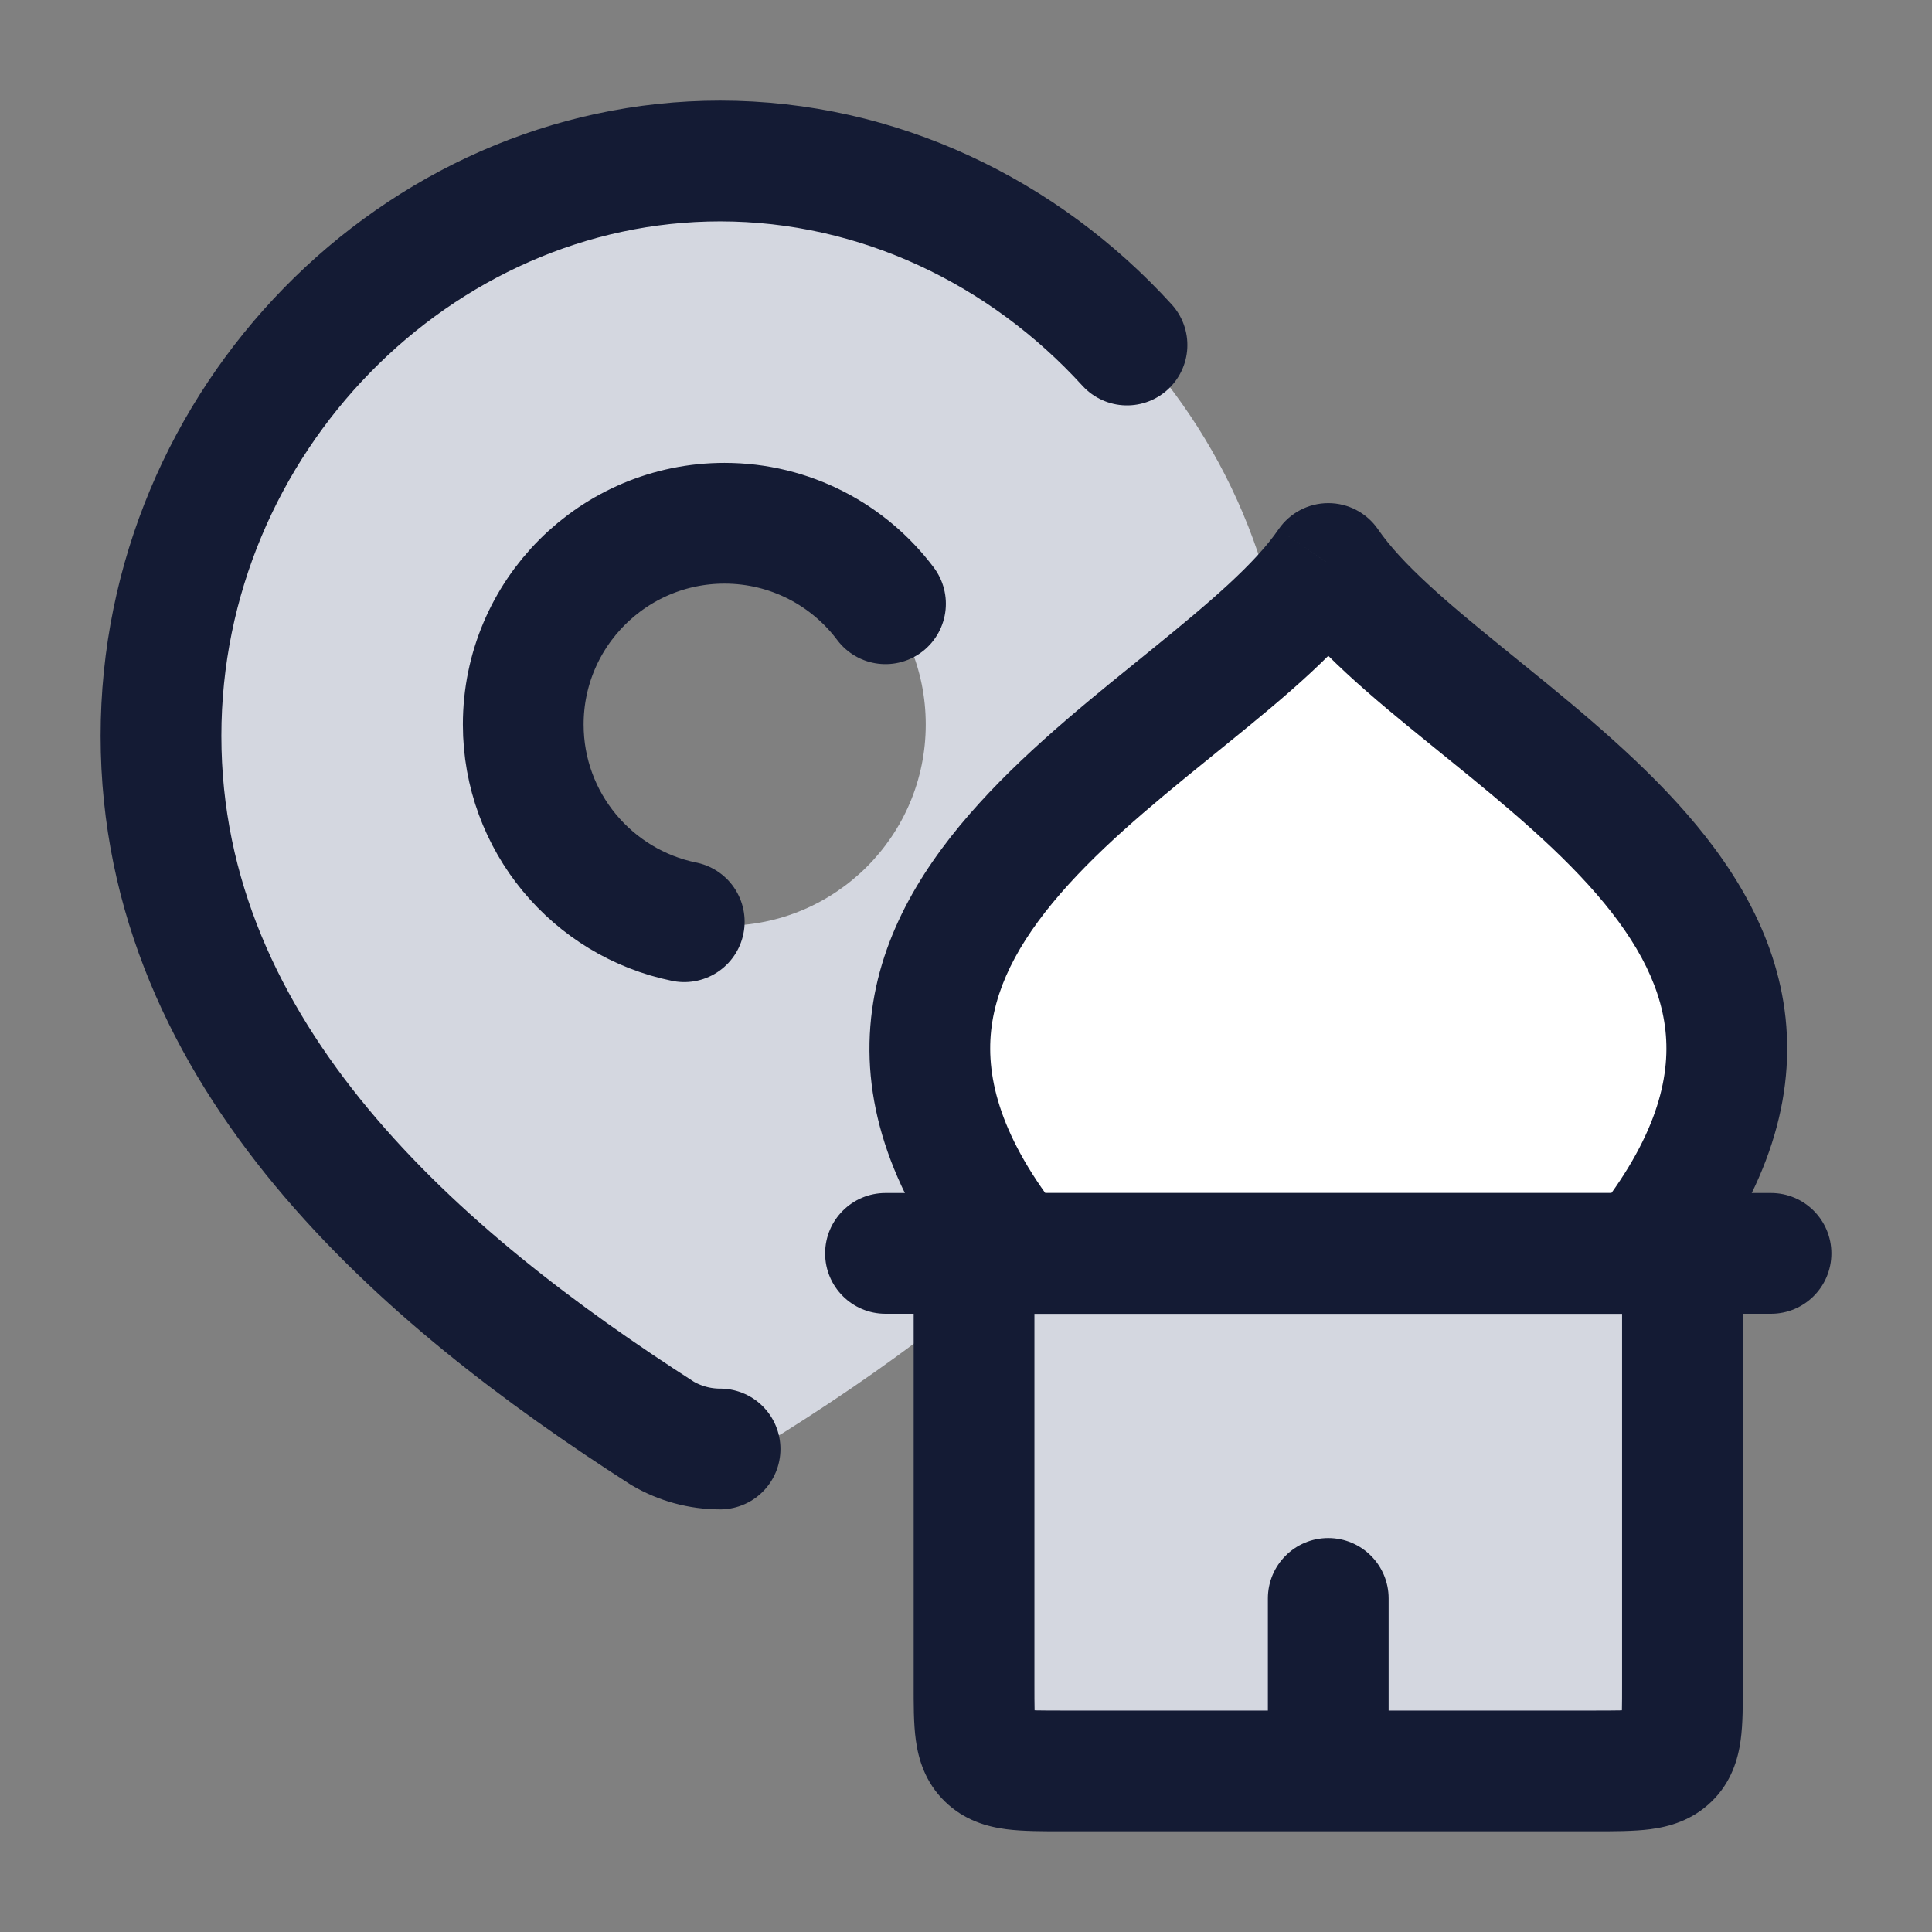 <svg width="24" height="24" viewBox="0 0 24 24" fill="none" xmlns="http://www.w3.org/2000/svg">
<rect x="0" y="0" width="24" height="24" fill="#808080" stroke="none"/>
<path fill-rule="evenodd" clip-rule="evenodd" d="M16 9.141C16 5.226 12.788 2 9 2C5.212 2 2 5.226 2 9.141C2 13.131 5.27 15.889 8.279 17.805C8.499 17.933 8.747 18 9 18C9.253 18 9.501 17.933 9.721 17.805C12.736 15.908 16 13.117 16 9.141ZM9 6.5C10.381 6.5 11.5 7.619 11.5 9C11.5 10.381 10.381 11.5 9 11.5C7.619 11.5 6.5 10.381 6.5 9C6.5 7.619 7.619 6.5 9 6.5Z" fill="#D4D7E0"/>
<path d="M11 7.5C10.544 6.893 9.818 6.5 9 6.5C7.619 6.5 6.5 7.619 6.5 9C6.5 10.21 7.359 11.218 8.5 11.45M8.945 18C8.694 18 8.447 17.933 8.229 17.805C5.244 15.889 2 13.131 2 9.141C2 5.226 5.186 2 8.945 2C10.911 2 12.721 2.883 14 4.286" stroke="#141B34" stroke-width="1.5" stroke-linecap="round"/>
<path d="M12.1 20.927V15.57H20.9V20.927C20.9 21.433 20.9 21.685 20.739 21.842C20.578 21.999 20.319 21.999 19.8 21.999H13.2C12.681 21.999 12.422 21.999 12.261 21.842C12.1 21.685 12.1 21.433 12.1 20.927Z" fill="#D4D7E0"/>
<path d="M12.612 15.571C9.184 11.286 15.032 9.143 16.501 7C17.97 9.143 23.818 11.286 20.39 15.571H12.612Z" fill="white"/>
<path d="M11 14.82C10.586 14.82 10.25 15.156 10.25 15.57C10.25 15.985 10.586 16.32 11 16.32V14.82ZM22 16.32C22.414 16.32 22.75 15.985 22.75 15.57C22.75 15.156 22.414 14.82 22 14.82V16.32ZM15.75 21.999C15.75 22.413 16.086 22.749 16.5 22.749C16.914 22.749 17.25 22.413 17.25 21.999H15.75ZM17.25 19.856C17.25 19.442 16.914 19.106 16.5 19.106C16.086 19.106 15.75 19.442 15.75 19.856H17.25ZM12.1 15.57V14.82C11.686 14.82 11.35 15.156 11.35 15.57H12.1ZM20.9 15.57H21.65C21.65 15.156 21.314 14.82 20.9 14.82V15.57ZM11 16.32H22V14.82H11V16.32ZM17.25 21.999L17.25 19.856H15.75L15.75 21.999H17.25ZM11.35 15.57V20.927H12.85V15.57H11.35ZM12.1 16.32H20.9V14.82H12.1V16.32ZM20.15 15.57V20.927H21.65V15.57H20.15ZM19.8 21.249H13.2V22.749H19.8V21.249ZM20.15 20.927C20.15 21.057 20.15 21.157 20.148 21.242C20.145 21.328 20.141 21.38 20.137 21.413C20.133 21.445 20.13 21.438 20.141 21.412C20.155 21.38 20.179 21.34 20.216 21.305L21.262 22.379C21.509 22.139 21.591 21.851 21.623 21.618C21.652 21.409 21.65 21.158 21.65 20.927H20.15ZM19.8 22.749C20.039 22.749 20.291 22.75 20.501 22.723C20.73 22.693 21.018 22.617 21.262 22.379L20.216 21.305C20.298 21.224 20.376 21.226 20.306 21.236C20.269 21.24 20.213 21.244 20.124 21.247C20.036 21.249 19.932 21.249 19.8 21.249V22.749ZM11.35 20.927C11.35 21.158 11.348 21.409 11.377 21.618C11.409 21.851 11.491 22.139 11.738 22.379L12.784 21.305C12.821 21.34 12.845 21.38 12.859 21.412C12.87 21.438 12.867 21.445 12.863 21.413C12.859 21.38 12.854 21.328 12.852 21.242C12.85 21.157 12.85 21.057 12.85 20.927H11.35ZM13.2 21.249C13.068 21.249 12.964 21.249 12.876 21.247C12.787 21.244 12.731 21.24 12.694 21.236C12.624 21.226 12.702 21.224 12.784 21.305L11.738 22.379C11.982 22.617 12.27 22.693 12.499 22.723C12.709 22.75 12.961 22.749 13.2 22.749V21.249Z" fill="#141B34"/>
<path d="M16.501 7L17.119 6.576C16.979 6.372 16.748 6.25 16.501 6.25C16.253 6.25 16.022 6.372 15.882 6.576L16.501 7ZM12.612 15.571L12.026 16.04C12.168 16.218 12.384 16.321 12.612 16.321V15.571ZM20.39 15.571V16.321C20.617 16.321 20.833 16.218 20.975 16.04L20.39 15.571ZM15.882 6.576C15.588 7.004 15.042 7.471 14.319 8.058C13.634 8.614 12.82 9.256 12.165 9.978C11.507 10.702 10.934 11.583 10.821 12.646C10.705 13.732 11.083 14.861 12.026 16.04L13.198 15.103C12.427 14.139 12.25 13.393 12.312 12.805C12.377 12.194 12.716 11.602 13.275 10.986C13.836 10.369 14.546 9.806 15.264 9.223C15.943 8.672 16.678 8.067 17.119 7.424L15.882 6.576ZM15.882 7.424C16.323 8.067 17.059 8.672 17.738 9.223C18.456 9.806 19.165 10.369 19.727 10.987C20.285 11.602 20.624 12.194 20.689 12.805C20.752 13.393 20.575 14.139 19.804 15.103L20.975 16.04C21.919 14.861 22.296 13.732 22.181 12.646C22.067 11.583 21.495 10.702 20.837 9.978C20.181 9.256 19.367 8.614 18.683 8.058C17.959 7.471 17.413 7.004 17.119 6.576L15.882 7.424ZM20.39 14.821H12.612V16.321H20.39V14.821Z" fill="#141B34"/>
</svg>
